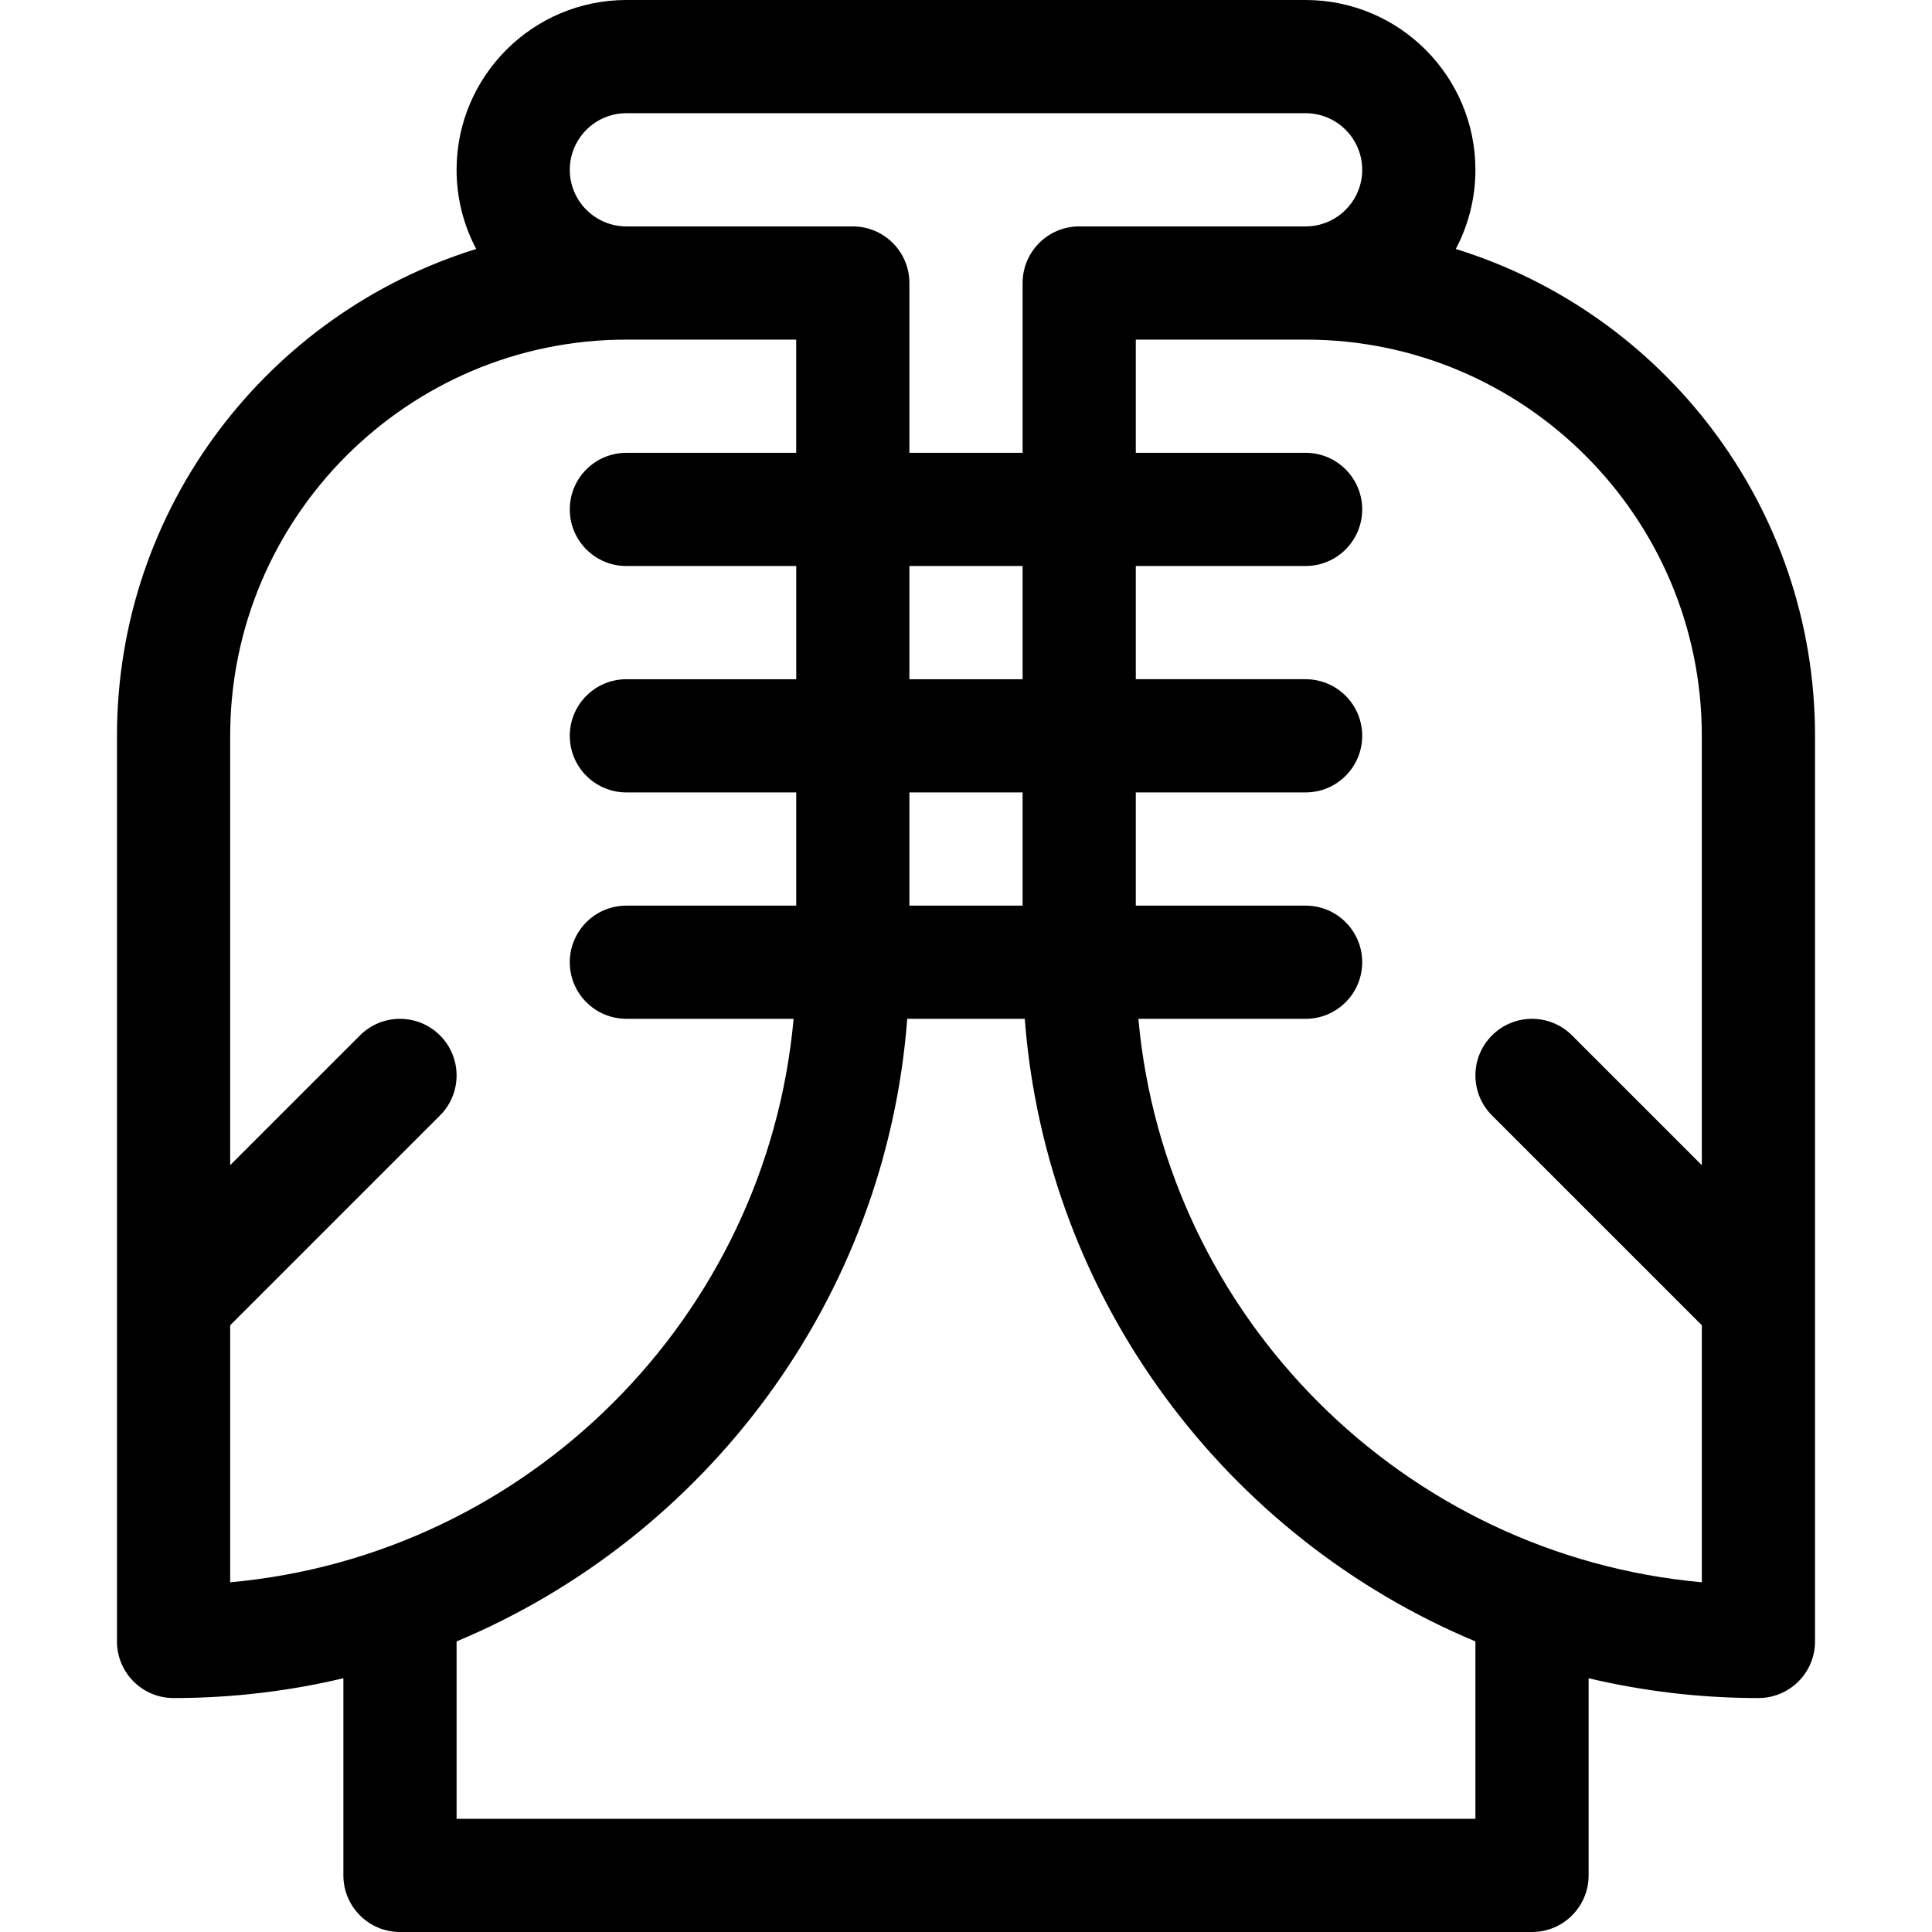 <svg height="512pt" viewBox="-31 0 512 512" width="512pt" xmlns="http://www.w3.org/2000/svg"><path d="m75 512h300c8.285 0 15-6.715 15-15v-52.25c14.449 3.426 29.516 5.25 45 5.25 8.281 0 15-6.715 15-15 0-8.582 0-235.027 0-240 0-60.59-40.129-111.988-95.199-129.016 3.316-6.27 5.199-13.41 5.199-20.984 0-24.812-20.188-45-45-45h-180c-24.812 0-45 20.188-45 45 0 7.574 1.883 14.719 5.199 20.984-55.07 17.027-95.199 68.426-95.199 129.016v240c0 8.285 6.715 15 15 15 15.484 0 30.551-1.824 45-5.25v52.25c0 8.285 6.715 15 15 15zm285-77v47h-270v-47c0-.004 0-.008 0-.008 66.016-27.609 113.734-90.512 119.43-164.992h31.141c5.691 74.48 53.414 137.383 119.43 164.992zm-120-225v30h-30v-30zm-30-30v-30h30v30zm210 15v113.785l-34.395-34.391c-5.855-5.859-15.355-5.859-21.211 0-5.859 5.855-5.859 15.352 0 21.211l55.613 55.605v68.113c-79.039-7.152-142.168-70.289-149.324-149.324h44.316c8.285 0 15-6.719 15-15 0-8.285-6.715-15-15-15h-45v-30h45c8.285 0 15-6.719 15-15 0-8.285-6.715-15-15-15h-45v-30h45c8.285 0 15-6.719 15-15 0-8.285-6.715-15-15-15h-45v-30h45c57.898 0 105 47.102 105 105zm-285-165h180c8.27 0 15 6.73 15 15s-6.73 15-15 15h-60c-8.285 0-15 6.715-15 15v45h-30v-45c0-8.277-6.719-15-15-15h-60c-8.27 0-15-6.73-15-15s6.73-15 15-15zm-105 389.324v-68.109l55.605-55.609c5.859-5.855 5.859-15.352 0-21.211-5.855-5.859-15.355-5.859-21.211 0l-34.395 34.391v-113.785c0-57.898 47.102-105 105-105h45v30h-45c-8.285 0-15 6.715-15 15s6.715 15 15 15h45.012v30h-45.012c-8.285 0-15 6.715-15 15s6.715 15 15 15h45.008v30h-45.008c-8.285 0-15 6.715-15 15s6.715 14.988 15 14.988h44.316c-7.156 79.039-70.277 142.184-149.316 149.336zm0 0"/></svg>
